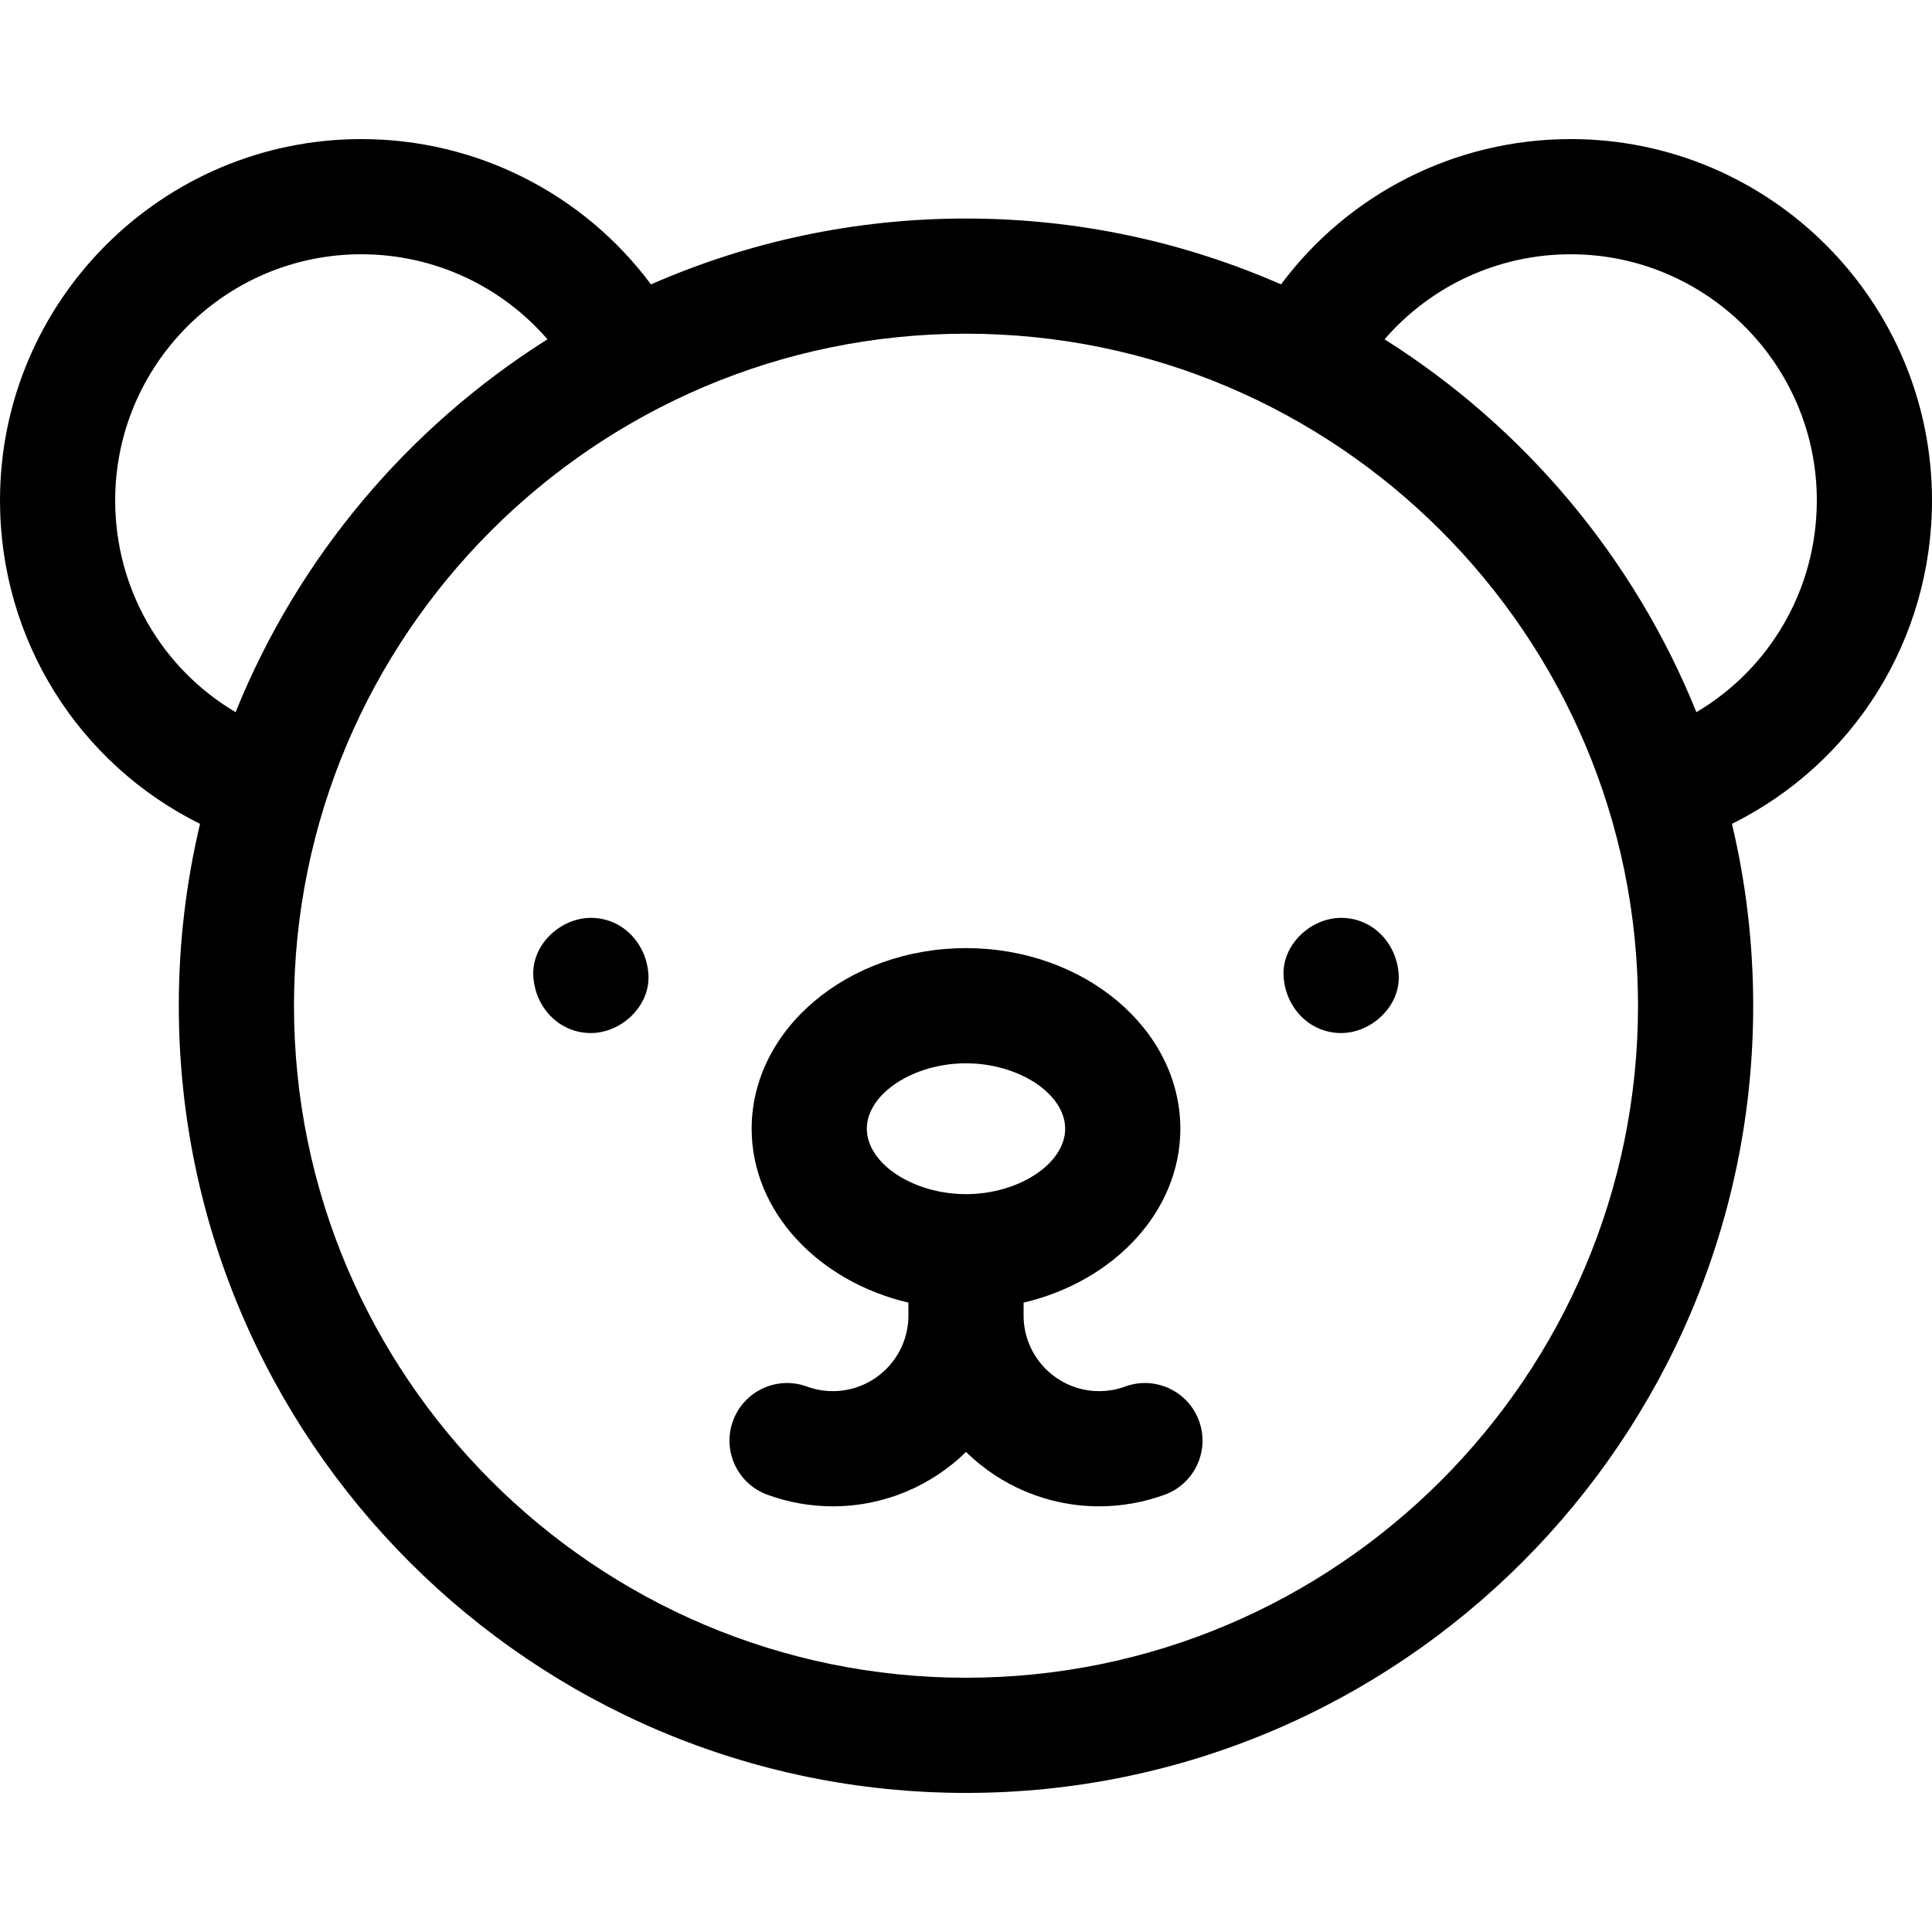 <?xml version="1.0" encoding="iso-8859-1"?>
<!-- Generator: Adobe Illustrator 19.0.0, SVG Export Plug-In . SVG Version: 6.00 Build 0)  -->
<svg version="1.1" id="Capa_1" xmlns="http://www.w3.org/2000/svg" xmlns:xlink="http://www.w3.org/1999/xlink" x="0px" y="0px"
	 viewBox="0 0 512 512" style="enable-background:new 0 0 512 512;" xml:space="preserve">
<g>
	<g>
		<path d="M512,132.613c0-52.8-42.955-95.755-95.755-95.755c-30.573,0-58.844,14.46-76.76,38.506
			C313.906,64.15,285.67,57.911,256,57.911c-29.67,0-57.906,6.24-83.485,17.454c-17.916-24.046-46.186-38.506-76.76-38.506
			C42.955,36.858,0,79.814,0,132.613c0,36.888,20.801,69.735,53.013,85.719c-3.674,15.476-5.63,31.61-5.63,48.193
			c0,115.032,93.585,208.617,208.617,208.617s208.617-93.585,208.617-208.616c0-16.584-1.956-32.718-5.63-48.193
			C491.199,202.347,512,169.5,512,132.613z M30.524,132.613c0-35.969,29.262-65.231,65.231-65.231
			c19.21,0,37.086,8.382,49.328,22.538c-36.952,23.291-66.118,57.846-82.643,98.814C42.906,177.188,30.524,156.107,30.524,132.613z
			 M256,444.619c-98.201,0-178.092-79.893-178.092-178.092S157.799,88.435,256,88.435s178.093,79.891,178.093,178.091
			S354.201,444.619,256,444.619z M449.56,188.734c-16.525-40.967-45.69-75.523-82.642-98.813
			c12.242-14.156,30.118-22.538,49.327-22.538c35.969,0,65.231,29.262,65.231,65.231
			C481.476,156.105,469.094,177.188,449.56,188.734z"/>
	</g>
</g>
<g>
	<g>
		<path d="M156.584,243.241c-7.983,0-15.631,7.02-15.262,15.262c0.37,8.269,6.706,15.262,15.262,15.262
			c7.983,0,15.631-7.02,15.262-15.262C171.476,250.235,165.14,243.241,156.584,243.241z"/>
	</g>
</g>
<g>
	<g>
		<path d="M355.416,243.241c-7.983,0-15.631,7.02-15.262,15.262c0.37,8.269,6.706,15.262,15.262,15.262
			c7.983,0,15.631-7.02,15.262-15.262C370.307,250.235,363.972,243.241,355.416,243.241z"/>
	</g>
</g>
<g>
	<g>
		<path d="M317.747,376.538c-2.898-7.917-11.661-11.987-19.578-9.09c-2.21,0.808-4.525,1.218-6.88,1.218
			c-11.044,0-20.027-8.984-20.027-20.027v-3.426c23.93-5.633,41.541-24.155,41.541-46.09c0-26.39-25.481-47.86-56.803-47.86
			c-31.322,0-56.803,21.471-56.803,47.86c0,21.935,17.611,40.457,41.541,46.09v3.426c0,11.043-8.984,20.027-20.027,20.027
			c-2.355,0-4.67-0.41-6.88-1.218c-7.92-2.898-16.681,1.173-19.576,9.09c-2.896,7.916,1.173,16.681,9.09,19.576
			c5.58,2.041,11.423,3.076,17.367,3.076c13.72,0,26.172-5.501,35.289-14.403c9.118,8.903,21.569,14.403,35.289,14.403
			c5.944,0,11.787-1.036,17.367-3.076C316.573,393.218,320.643,384.454,317.747,376.538z M256,316.458
			c-13.999,0-26.279-8.1-26.279-17.335c0-9.235,12.28-17.336,26.279-17.336s26.279,8.101,26.279,17.336
			C282.279,308.358,269.999,316.458,256,316.458z"/>
	</g>
</g>
<g>
</g>
<g>
</g>
<g>
</g>
<g>
</g>
<g>
</g>
<g>
</g>
<g>
</g>
<g>
</g>
<g>
</g>
<g>
</g>
<g>
</g>
<g>
</g>
<g>
</g>
<g>
</g>
<g>
</g>
</svg>
